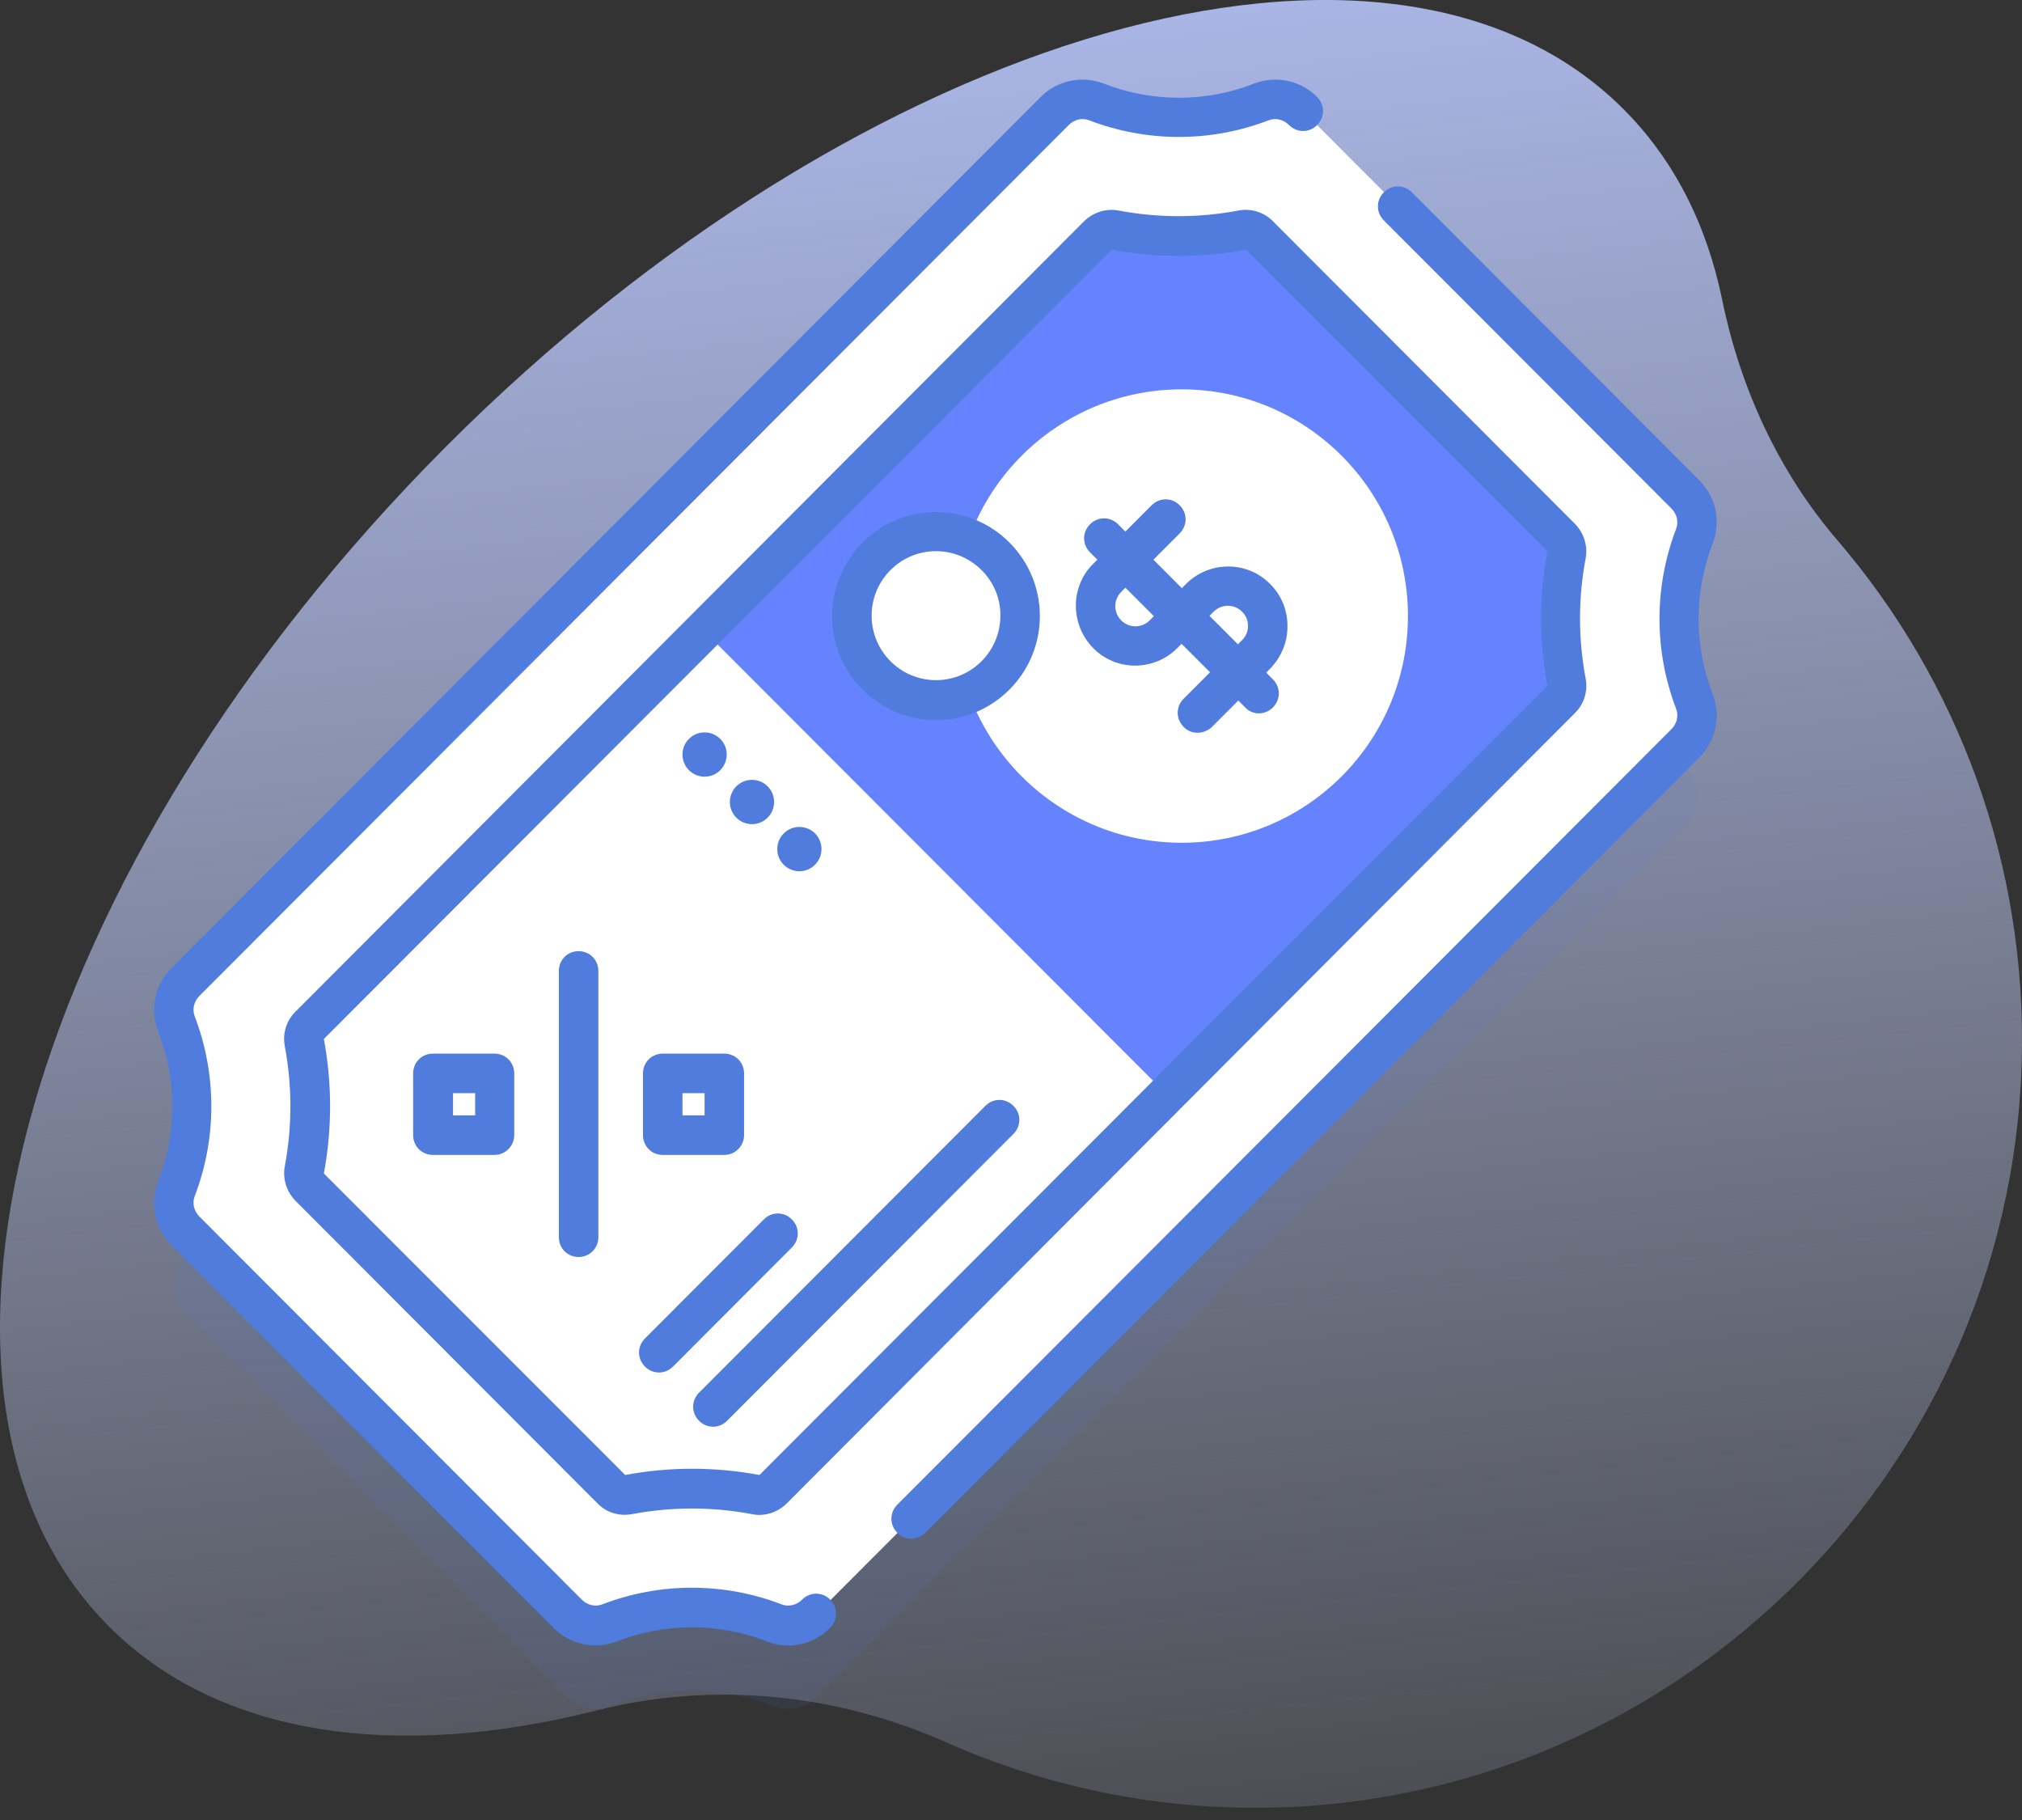 <svg width="80" height="72" viewBox="0 0 80 72" fill="none" xmlns="http://www.w3.org/2000/svg">
<rect x="0" y="0" width="80" height="72" fill="#333333" stroke="none"/>
<path d="M72.705 21.382C70.377 18.674 68.861 15.371 68.142 11.881C67.533 8.907 66.252 6.341 64.236 4.321C55.049 -4.882 34.189 1.097 17.642 17.672C1.095 34.263 -4.873 55.158 4.314 64.346C8.674 68.712 15.689 69.667 23.611 67.664C28.221 66.505 33.064 66.991 37.408 68.916C41.033 70.528 45.033 71.451 49.236 71.514C65.752 71.749 79.502 58.586 79.986 42.057C80.221 34.154 77.439 26.907 72.705 21.382Z" fill="url(#paint0_linear)"/>
<path opacity="0.1" d="M49.908 7.327C47.814 8.14 45.471 8.14 43.377 7.327C42.814 7.107 42.158 7.248 41.721 7.687L7.33 42.136C6.892 42.574 6.752 43.216 6.97 43.795C7.783 45.892 7.783 48.24 6.97 50.337C6.752 50.901 6.892 51.558 7.33 51.996L22.455 67.147C22.892 67.585 23.533 67.726 24.111 67.507C26.205 66.693 28.549 66.693 30.642 67.507C31.205 67.726 31.861 67.585 32.299 67.147L66.689 32.698C67.127 32.26 67.267 31.618 67.049 31.039C66.236 28.942 66.236 26.594 67.049 24.496C67.267 23.933 67.127 23.276 66.689 22.837L51.564 7.687C51.127 7.248 50.471 7.107 49.908 7.327Z" fill="#507CDD"/>
<path d="M49.908 4.04C47.814 4.854 45.471 4.854 43.377 4.04C42.814 3.821 42.158 3.961 41.721 4.4L7.33 38.849C6.892 39.287 6.752 39.929 6.97 40.508C7.783 42.605 7.783 44.953 6.97 47.05C6.752 47.614 6.892 48.271 7.33 48.709L22.455 63.86C22.892 64.299 23.533 64.439 24.111 64.22C26.205 63.406 28.549 63.406 30.642 64.22C31.205 64.439 31.861 64.299 32.299 63.86L66.689 29.411C67.127 28.973 67.267 28.331 67.049 27.752C66.236 25.655 66.236 23.307 67.049 21.209C67.267 20.646 67.127 19.989 66.689 19.55L51.564 4.4C51.127 3.961 50.471 3.821 49.908 4.04Z" fill="white"/>
<path d="M29.908 59.133C28.236 58.82 26.533 58.82 24.877 59.133C24.627 59.18 24.377 59.102 24.189 58.914L12.267 46.972C12.08 46.784 12.002 46.534 12.049 46.283C12.361 44.609 12.361 42.903 12.049 41.244C12.002 40.993 12.08 40.743 12.267 40.555L43.439 9.33C43.627 9.142 43.877 9.064 44.127 9.111C45.799 9.424 47.502 9.424 49.158 9.111C49.408 9.064 49.658 9.142 49.846 9.33L61.767 21.272C61.955 21.46 62.033 21.71 61.986 21.961C61.674 23.636 61.674 25.342 61.986 27.001C62.033 27.251 61.955 27.502 61.767 27.689L30.596 58.914C30.408 59.102 30.158 59.18 29.908 59.133Z" fill="white"/>
<path d="M43.439 9.33L27.846 24.95L46.174 43.31L61.767 27.689C61.955 27.502 62.033 27.251 61.986 27.001C61.674 25.326 61.674 23.62 61.986 21.961C62.033 21.71 61.955 21.46 61.767 21.272L49.846 9.33C49.658 9.142 49.408 9.064 49.158 9.111C47.486 9.424 45.783 9.424 44.127 9.111C43.877 9.064 43.611 9.142 43.439 9.33Z" fill="#6583FE"/>
<path d="M36.049 60.871C35.846 60.871 35.642 60.792 35.502 60.636C35.189 60.323 35.189 59.838 35.502 59.525L66.127 28.848C66.346 28.628 66.424 28.315 66.314 28.034C65.439 25.748 65.439 23.213 66.314 20.928C66.424 20.646 66.346 20.333 66.127 20.114L54.752 8.72C54.439 8.406 54.439 7.921 54.752 7.608C55.064 7.295 55.549 7.295 55.861 7.608L67.236 19.003C67.892 19.66 68.096 20.63 67.767 21.491C67.017 23.416 67.017 25.545 67.767 27.47C68.096 28.331 67.892 29.301 67.236 29.959L36.611 60.636C36.455 60.792 36.252 60.871 36.049 60.871Z" fill="#507CDD"/>
<path d="M31.189 65.097C30.908 65.097 30.627 65.05 30.361 64.94C28.439 64.189 26.314 64.189 24.392 64.94C23.533 65.269 22.564 65.065 21.908 64.408L6.783 49.257C6.127 48.6 5.924 47.63 6.252 46.769C7.002 44.843 7.002 42.715 6.252 40.79C5.924 39.929 6.127 38.959 6.783 38.301L41.174 3.836C41.83 3.179 42.799 2.975 43.658 3.304C45.58 4.055 47.705 4.055 49.627 3.304C50.486 2.975 51.455 3.179 52.111 3.836C52.424 4.149 52.424 4.634 52.111 4.948C51.799 5.261 51.314 5.261 51.002 4.948C50.783 4.728 50.471 4.65 50.189 4.76C47.908 5.636 45.377 5.636 43.096 4.76C42.814 4.65 42.502 4.728 42.283 4.948L7.892 39.397C7.674 39.616 7.595 39.929 7.705 40.211C8.58 42.496 8.58 45.031 7.705 47.316C7.595 47.598 7.674 47.911 7.892 48.13L23.017 63.281C23.236 63.5 23.549 63.578 23.83 63.469C26.111 62.592 28.642 62.592 30.924 63.469C31.205 63.578 31.517 63.5 31.736 63.281C32.049 62.968 32.533 62.968 32.846 63.281C33.158 63.594 33.158 64.079 32.846 64.392C32.408 64.846 31.799 65.097 31.189 65.097Z" fill="#507CDD"/>
<path d="M19.564 45.689H17.127C16.689 45.689 16.346 45.344 16.346 44.906V42.465C16.346 42.026 16.689 41.682 17.127 41.682H19.564C20.002 41.682 20.346 42.026 20.346 42.465V44.906C20.346 45.329 20.002 45.689 19.564 45.689ZM17.924 44.123H18.799V43.247H17.924V44.123Z" fill="#507CDD"/>
<path d="M28.658 45.689H26.221C25.783 45.689 25.439 45.344 25.439 44.906V42.464C25.439 42.026 25.783 41.682 26.221 41.682H28.658C29.096 41.682 29.439 42.026 29.439 42.464V44.906C29.439 45.329 29.096 45.689 28.658 45.689ZM27.002 44.123H27.877V43.247H27.002V44.123Z" fill="#507CDD"/>
<path d="M22.892 49.727C22.455 49.727 22.111 49.383 22.111 48.944V38.411C22.111 37.972 22.455 37.628 22.892 37.628C23.33 37.628 23.674 37.972 23.674 38.411V48.944C23.674 49.383 23.33 49.727 22.892 49.727Z" fill="#507CDD"/>
<path d="M25.517 52.951L30.221 48.24C30.533 47.927 31.017 47.927 31.33 48.24C31.642 48.553 31.642 49.038 31.33 49.351L26.627 54.062C26.314 54.375 25.83 54.375 25.517 54.062C25.205 53.749 25.205 53.264 25.517 52.951Z" fill="#507CDD"/>
<path d="M27.658 55.095L38.986 43.748C39.299 43.435 39.783 43.435 40.096 43.748C40.408 44.061 40.408 44.546 40.096 44.859L28.767 56.207C28.455 56.52 27.971 56.52 27.658 56.207C27.346 55.894 27.346 55.408 27.658 55.095Z" fill="#507CDD"/>
<path d="M46.752 33.34C51.697 33.34 55.705 29.324 55.705 24.371C55.705 19.418 51.697 15.403 46.752 15.403C41.807 15.403 37.799 19.418 37.799 24.371C37.799 29.324 41.807 33.34 46.752 33.34Z" fill="white"/>
<path d="M40.313 24.905C40.608 23.088 39.375 21.376 37.561 21.081C35.747 20.787 34.038 22.021 33.744 23.838C33.45 25.655 34.682 27.367 36.496 27.662C38.31 27.957 40.019 26.722 40.313 24.905Z" fill="white"/>
<path d="M37.033 28.488C34.767 28.488 32.924 26.641 32.924 24.371C32.924 22.102 34.767 20.255 37.033 20.255C39.299 20.255 41.142 22.102 41.142 24.371C41.142 26.641 39.299 28.488 37.033 28.488ZM37.033 21.804C35.627 21.804 34.486 22.947 34.486 24.355C34.486 25.764 35.627 26.907 37.033 26.907C38.439 26.907 39.58 25.764 39.58 24.355C39.596 22.962 38.439 21.804 37.033 21.804Z" fill="#507CDD"/>
<path d="M47.377 28.988C47.174 28.988 46.971 28.91 46.83 28.754C46.517 28.441 46.517 27.955 46.83 27.642L49.142 25.326C49.299 25.169 49.377 24.982 49.377 24.762C49.377 24.543 49.299 24.355 49.142 24.199C48.83 23.886 48.33 23.886 48.017 24.199L46.58 25.639C45.658 26.562 44.158 26.562 43.252 25.639C42.346 24.715 42.33 23.213 43.252 22.305L45.564 19.989C45.877 19.676 46.361 19.676 46.674 19.989C46.986 20.302 46.986 20.787 46.674 21.1L44.361 23.416C44.049 23.73 44.049 24.23 44.361 24.543C44.674 24.856 45.174 24.856 45.486 24.543L46.924 23.103C47.846 22.18 49.346 22.18 50.252 23.103C50.705 23.557 50.939 24.136 50.939 24.778C50.939 25.42 50.689 25.999 50.252 26.453L47.939 28.769C47.783 28.91 47.58 28.988 47.377 28.988Z" fill="#507CDD"/>
<path d="M49.814 28.221C49.611 28.221 49.408 28.143 49.267 27.987L43.127 21.851C42.814 21.538 42.814 21.053 43.127 20.74C43.439 20.427 43.924 20.427 44.236 20.74L50.361 26.875C50.674 27.189 50.674 27.674 50.361 27.987C50.205 28.143 50.002 28.221 49.814 28.221Z" fill="#507CDD"/>
<path d="M27.877 30.726C28.36 30.726 28.752 30.333 28.752 29.849C28.752 29.365 28.36 28.973 27.877 28.973C27.393 28.973 27.002 29.365 27.002 29.849C27.002 30.333 27.393 30.726 27.877 30.726Z" fill="#507CDD"/>
<path d="M29.752 32.604C30.235 32.604 30.627 32.212 30.627 31.727C30.627 31.243 30.235 30.851 29.752 30.851C29.268 30.851 28.877 31.243 28.877 31.727C28.877 32.212 29.268 32.604 29.752 32.604Z" fill="#507CDD"/>
<path d="M31.627 34.467C32.11 34.467 32.502 34.074 32.502 33.59C32.502 33.106 32.11 32.714 31.627 32.714C31.143 32.714 30.752 33.106 30.752 33.59C30.752 34.074 31.143 34.467 31.627 34.467Z" fill="#507CDD"/>
<path d="M30.033 59.932C29.939 59.932 29.846 59.916 29.752 59.9C28.174 59.603 26.58 59.603 25.002 59.9C24.502 59.994 23.986 59.838 23.627 59.462L11.705 47.52C11.345 47.16 11.174 46.643 11.267 46.143C11.564 44.562 11.564 42.965 11.267 41.385C11.174 40.884 11.33 40.367 11.705 40.007L42.877 8.767C43.236 8.407 43.752 8.234 44.252 8.328C45.83 8.626 47.424 8.626 49.002 8.328C49.502 8.234 50.017 8.391 50.377 8.767L62.299 20.709C62.658 21.069 62.83 21.585 62.736 22.086C62.439 23.667 62.439 25.263 62.736 26.844C62.83 27.345 62.674 27.861 62.299 28.221L31.142 59.462C30.846 59.76 30.455 59.932 30.033 59.932ZM43.986 9.878L12.814 41.103C13.142 42.871 13.142 44.656 12.814 46.424L24.736 58.351C26.486 58.022 28.283 58.022 30.049 58.351L61.221 27.126C60.892 25.357 60.892 23.573 61.221 21.804L49.299 9.878C47.533 10.207 45.752 10.207 43.986 9.878Z" fill="#507CDD"/>
<defs>
<linearGradient id="paint0_linear" x1="44.656" y1="89.088" x2="33.604" y2="-11.387" gradientUnits="userSpaceOnUse">
<stop stop-color="#D2DEFF" stop-opacity="0"/>
<stop offset="1" stop-color="#B7C5FF"/>
</linearGradient>
</defs>
</svg>
